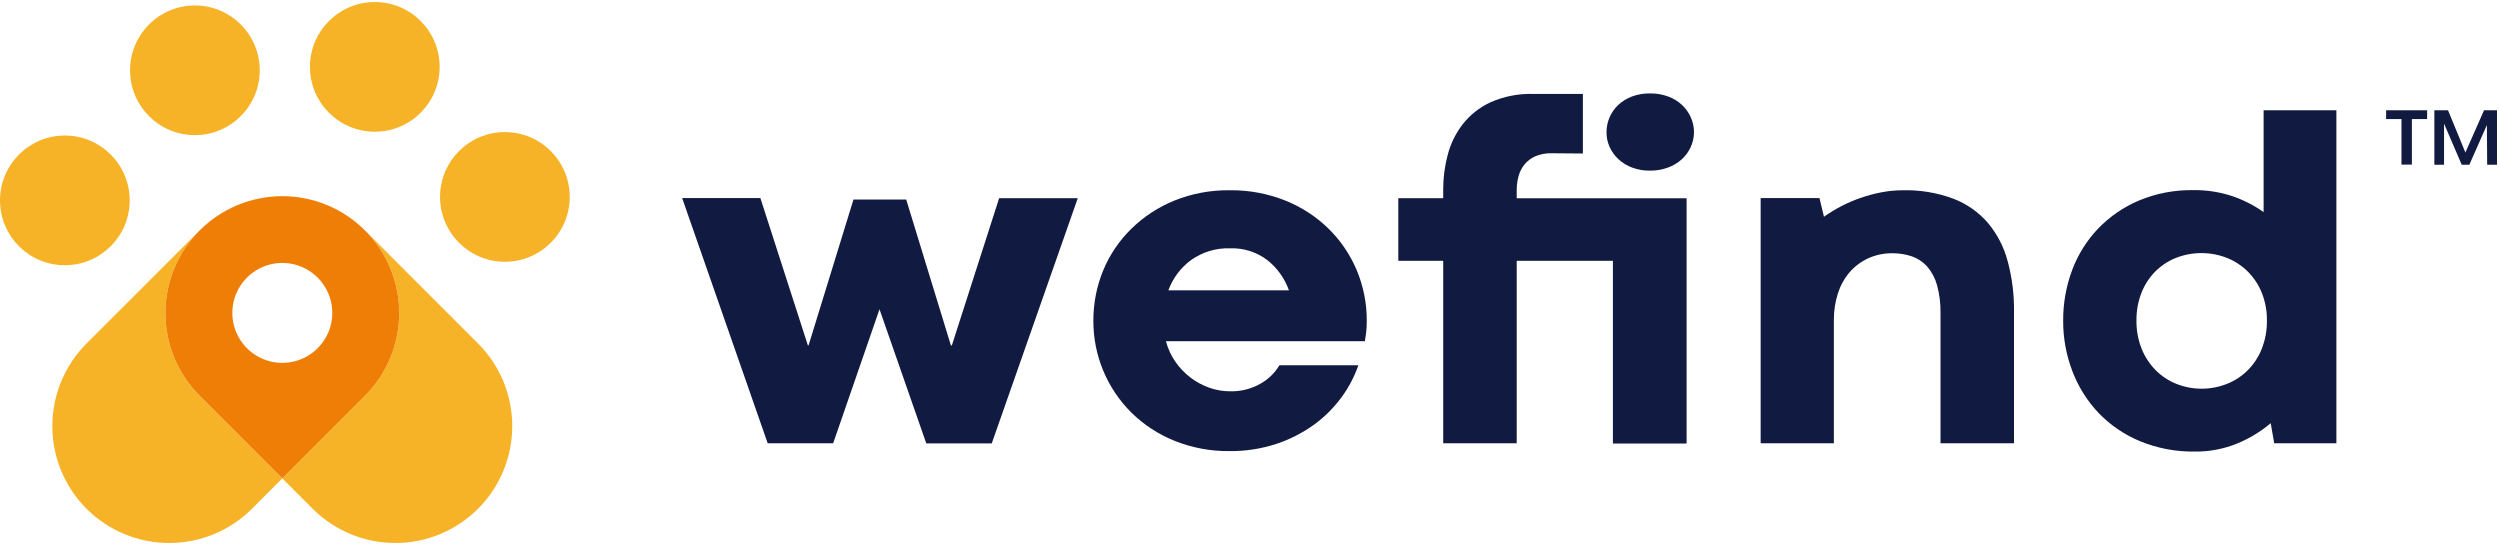 <svg width="211" height="46" viewBox="0 0 211 46" fill="none" xmlns="http://www.w3.org/2000/svg">
<path d="M201.388 9.305H204.849V10.052H203.563V13.893H202.684V10.052H201.388V9.305ZM210.746 9.305V13.906H209.918L209.894 10.551L208.412 13.906H207.77L206.277 10.432V13.906H205.46V9.305H206.613L208.079 12.871L209.654 9.305H210.746Z" fill="#111A41"/>
<path d="M16.85 19.447L7.305 28.985C5.456 30.837 4.417 33.346 4.417 35.963C4.417 38.58 5.456 41.089 7.305 42.941C9.157 44.79 11.666 45.829 14.283 45.829C16.9 45.829 19.41 44.79 21.261 42.941L23.823 40.376L16.846 33.4C15.93 32.483 15.204 31.396 14.708 30.198C14.212 29.001 13.957 27.718 13.958 26.423C13.958 25.127 14.214 23.844 14.71 22.647C15.206 21.45 15.933 20.363 16.85 19.447Z" fill="#F7B327"/>
<path d="M30.802 19.447C31.718 20.363 32.445 21.451 32.941 22.648C33.437 23.845 33.693 25.128 33.693 26.423C33.693 27.719 33.437 29.002 32.941 30.199C32.445 31.396 31.718 32.483 30.802 33.4L23.826 40.376L26.391 42.941C28.242 44.79 30.751 45.828 33.367 45.828C35.983 45.828 38.493 44.79 40.343 42.941C41.26 42.025 41.987 40.937 42.483 39.739C42.979 38.542 43.234 37.259 43.234 35.963C43.234 34.667 42.979 33.384 42.483 32.187C41.987 30.989 41.26 29.901 40.343 28.985L30.802 19.447Z" fill="#F7B327"/>
<path d="M30.802 19.447C29.886 18.531 28.799 17.804 27.602 17.308C26.405 16.812 25.122 16.557 23.826 16.557C22.53 16.557 21.247 16.812 20.05 17.308C18.853 17.804 17.766 18.531 16.85 19.447C15.934 20.363 15.207 21.451 14.711 22.648C14.215 23.845 13.959 25.128 13.959 26.423C13.959 27.719 14.215 29.002 14.711 30.199C15.207 31.396 15.934 32.483 16.85 33.4L23.826 40.376L30.802 33.4C31.718 32.483 32.446 31.396 32.941 30.199C33.437 29.002 33.693 27.719 33.693 26.423C33.693 25.128 33.437 23.845 32.941 22.648C32.446 21.451 31.718 20.363 30.802 19.447ZM26.809 29.392C26.219 29.982 25.467 30.384 24.649 30.546C23.831 30.709 22.983 30.625 22.212 30.306C21.442 29.987 20.783 29.446 20.32 28.753C19.856 28.059 19.609 27.244 19.609 26.41C19.609 25.576 19.856 24.76 20.32 24.067C20.783 23.373 21.442 22.833 22.212 22.513C22.983 22.194 23.831 22.11 24.649 22.273C25.467 22.436 26.219 22.837 26.809 23.427C27.201 23.819 27.512 24.284 27.724 24.795C27.936 25.307 28.046 25.856 28.046 26.41C28.046 26.964 27.936 27.512 27.724 28.024C27.512 28.536 27.201 29.001 26.809 29.392Z" fill="#EF7E06"/>
<path d="M5.473 22.386C8.496 22.386 10.946 19.935 10.946 16.913C10.946 13.89 8.496 11.44 5.473 11.44C2.45 11.44 0 13.89 0 16.913C0 19.935 2.45 22.386 5.473 22.386Z" fill="#F7B327"/>
<path d="M16.45 11.406C19.472 11.406 21.922 8.955 21.922 5.933C21.922 2.91 19.472 0.46 16.45 0.46C13.427 0.46 10.976 2.91 10.976 5.933C10.976 8.955 13.427 11.406 16.45 11.406Z" fill="#F7B327"/>
<path d="M31.633 11.117C34.656 11.117 37.106 8.667 37.106 5.644C37.106 2.622 34.656 0.171 31.633 0.171C28.611 0.171 26.16 2.622 26.16 5.644C26.16 8.667 28.611 11.117 31.633 11.117Z" fill="#F7B327"/>
<path d="M42.613 22.094C45.636 22.094 48.086 19.643 48.086 16.621C48.086 13.598 45.636 11.148 42.613 11.148C39.591 11.148 37.14 13.598 37.14 16.621C37.14 19.643 39.591 22.094 42.613 22.094Z" fill="#F7B327"/>
<path d="M90.964 16.726L83.703 37.424H78.179L74.23 26.101L70.318 37.413H64.794L57.573 16.716H64.176L68.183 29.145H68.245L72.034 16.838H76.483L80.256 29.155H80.337L84.328 16.726H90.964Z" fill="#111A41"/>
<path d="M92.281 27.082C92.273 25.613 92.558 24.157 93.119 22.8C93.666 21.485 94.474 20.295 95.494 19.301C96.538 18.28 97.771 17.474 99.125 16.926C100.605 16.332 102.188 16.036 103.783 16.058C105.391 16.037 106.986 16.332 108.479 16.926C109.841 17.47 111.082 18.277 112.13 19.301C113.147 20.297 113.955 21.487 114.505 22.8C115.075 24.155 115.364 25.611 115.354 27.082C115.359 27.414 115.342 27.746 115.303 28.076C115.269 28.317 115.235 28.558 115.194 28.795H98.405C98.568 29.423 98.842 30.017 99.213 30.549C99.568 31.056 99.999 31.505 100.492 31.879C100.97 32.24 101.501 32.525 102.067 32.724C102.627 32.924 103.218 33.026 103.814 33.026C104.698 33.048 105.572 32.834 106.345 32.405C107.021 32.036 107.586 31.493 107.981 30.831H114.645C114.314 31.783 113.844 32.68 113.25 33.495C112.603 34.384 111.823 35.168 110.936 35.819C109.965 36.523 108.891 37.074 107.753 37.454C106.47 37.878 105.125 38.087 103.773 38.072C102.182 38.091 100.602 37.796 99.125 37.203C97.77 36.658 96.537 35.851 95.494 34.828C94.47 33.813 93.659 32.604 93.107 31.271C92.555 29.939 92.274 28.51 92.281 27.068V27.082ZM103.817 20.957C102.649 20.92 101.5 21.263 100.543 21.934C99.658 22.581 98.985 23.476 98.609 24.506H108.788C108.43 23.496 107.794 22.608 106.953 21.945C106.051 21.265 104.942 20.916 103.814 20.957H103.817Z" fill="#111A41"/>
<path d="M136.129 22.012H128.01V37.413H121.807V22.012H118.017V16.726H121.807V15.949C121.809 14.989 121.933 14.034 122.177 13.106C122.415 12.17 122.839 11.292 123.422 10.524C124.044 9.721 124.848 9.078 125.767 8.647C126.926 8.13 128.187 7.884 129.455 7.928H133.595V12.956L130.962 12.936C130.491 12.922 130.023 13.008 129.588 13.187C129.236 13.339 128.924 13.572 128.678 13.866C128.441 14.156 128.268 14.492 128.169 14.853C128.061 15.252 128.007 15.664 128.01 16.078V16.736H142.349V37.434H136.129V22.012ZM135.59 11.155C135.59 10.723 135.678 10.296 135.85 9.899C136.021 9.503 136.272 9.146 136.587 8.851C136.923 8.541 137.316 8.301 137.744 8.142C138.23 7.963 138.744 7.876 139.261 7.884C139.782 7.876 140.299 7.964 140.788 8.142C141.22 8.299 141.617 8.54 141.955 8.851C142.271 9.146 142.525 9.501 142.702 9.896C142.881 10.291 142.973 10.72 142.973 11.155C142.973 11.595 142.875 12.029 142.688 12.427C142.511 12.813 142.257 13.159 141.942 13.445C141.601 13.75 141.205 13.988 140.774 14.144C140.285 14.322 139.768 14.409 139.248 14.402C138.737 14.409 138.23 14.321 137.751 14.144C137.323 13.985 136.93 13.744 136.594 13.435C136.279 13.141 136.026 12.788 135.848 12.396C135.674 12.008 135.586 11.587 135.59 11.161V11.155Z" fill="#111A41"/>
<path d="M169.982 37.413H163.779V26.461C163.797 25.646 163.696 24.834 163.481 24.048C163.32 23.471 163.034 22.936 162.643 22.481C162.291 22.095 161.847 21.803 161.353 21.632C160.823 21.457 160.267 21.369 159.708 21.375C159.006 21.366 158.311 21.512 157.672 21.802C157.072 22.08 156.538 22.481 156.104 22.979C155.66 23.504 155.324 24.112 155.117 24.767C154.886 25.496 154.771 26.256 154.778 27.02V37.413H148.599V16.716H153.563L153.943 18.294C154.882 17.627 155.91 17.096 156.997 16.716C157.573 16.514 158.162 16.354 158.761 16.237C159.369 16.118 159.987 16.058 160.607 16.058C162.055 16.023 163.497 16.264 164.855 16.767C165.979 17.196 166.98 17.895 167.77 18.802C168.556 19.741 169.127 20.84 169.442 22.023C169.822 23.429 170.004 24.882 169.982 26.338V37.413Z" fill="#111A41"/>
<path d="M174.132 27.082C174.121 25.62 174.378 24.169 174.888 22.8C175.373 21.498 176.116 20.308 177.073 19.301C178.051 18.284 179.225 17.476 180.524 16.926C181.975 16.322 183.534 16.023 185.105 16.047C186.239 16.029 187.368 16.205 188.444 16.567C189.371 16.887 190.249 17.337 191.049 17.903V9.305H197.191V37.413H191.945L191.647 35.717C190.812 36.422 189.873 36.994 188.864 37.413C187.711 37.892 186.472 38.13 185.224 38.112C183.652 38.134 182.091 37.839 180.636 37.244C179.318 36.702 178.126 35.893 177.135 34.869C176.172 33.858 175.42 32.665 174.922 31.36C174.394 29.996 174.126 28.545 174.132 27.082ZM180.317 27.061C180.306 27.865 180.451 28.664 180.745 29.413C181.012 30.09 181.413 30.707 181.922 31.228C182.42 31.734 183.017 32.131 183.676 32.395C185.054 32.943 186.588 32.943 187.965 32.395C188.623 32.133 189.221 31.739 189.723 31.238C190.234 30.719 190.635 30.101 190.9 29.423C191.195 28.666 191.34 27.86 191.328 27.048C191.338 26.253 191.193 25.463 190.9 24.723C190.631 24.053 190.231 23.442 189.723 22.928C189.221 22.428 188.623 22.034 187.965 21.771C186.574 21.224 185.027 21.224 183.636 21.771C182.981 22.034 182.387 22.427 181.892 22.928C181.389 23.443 180.995 24.053 180.735 24.723C180.447 25.469 180.305 26.262 180.317 27.061Z" fill="#111A41"/>
</svg>

